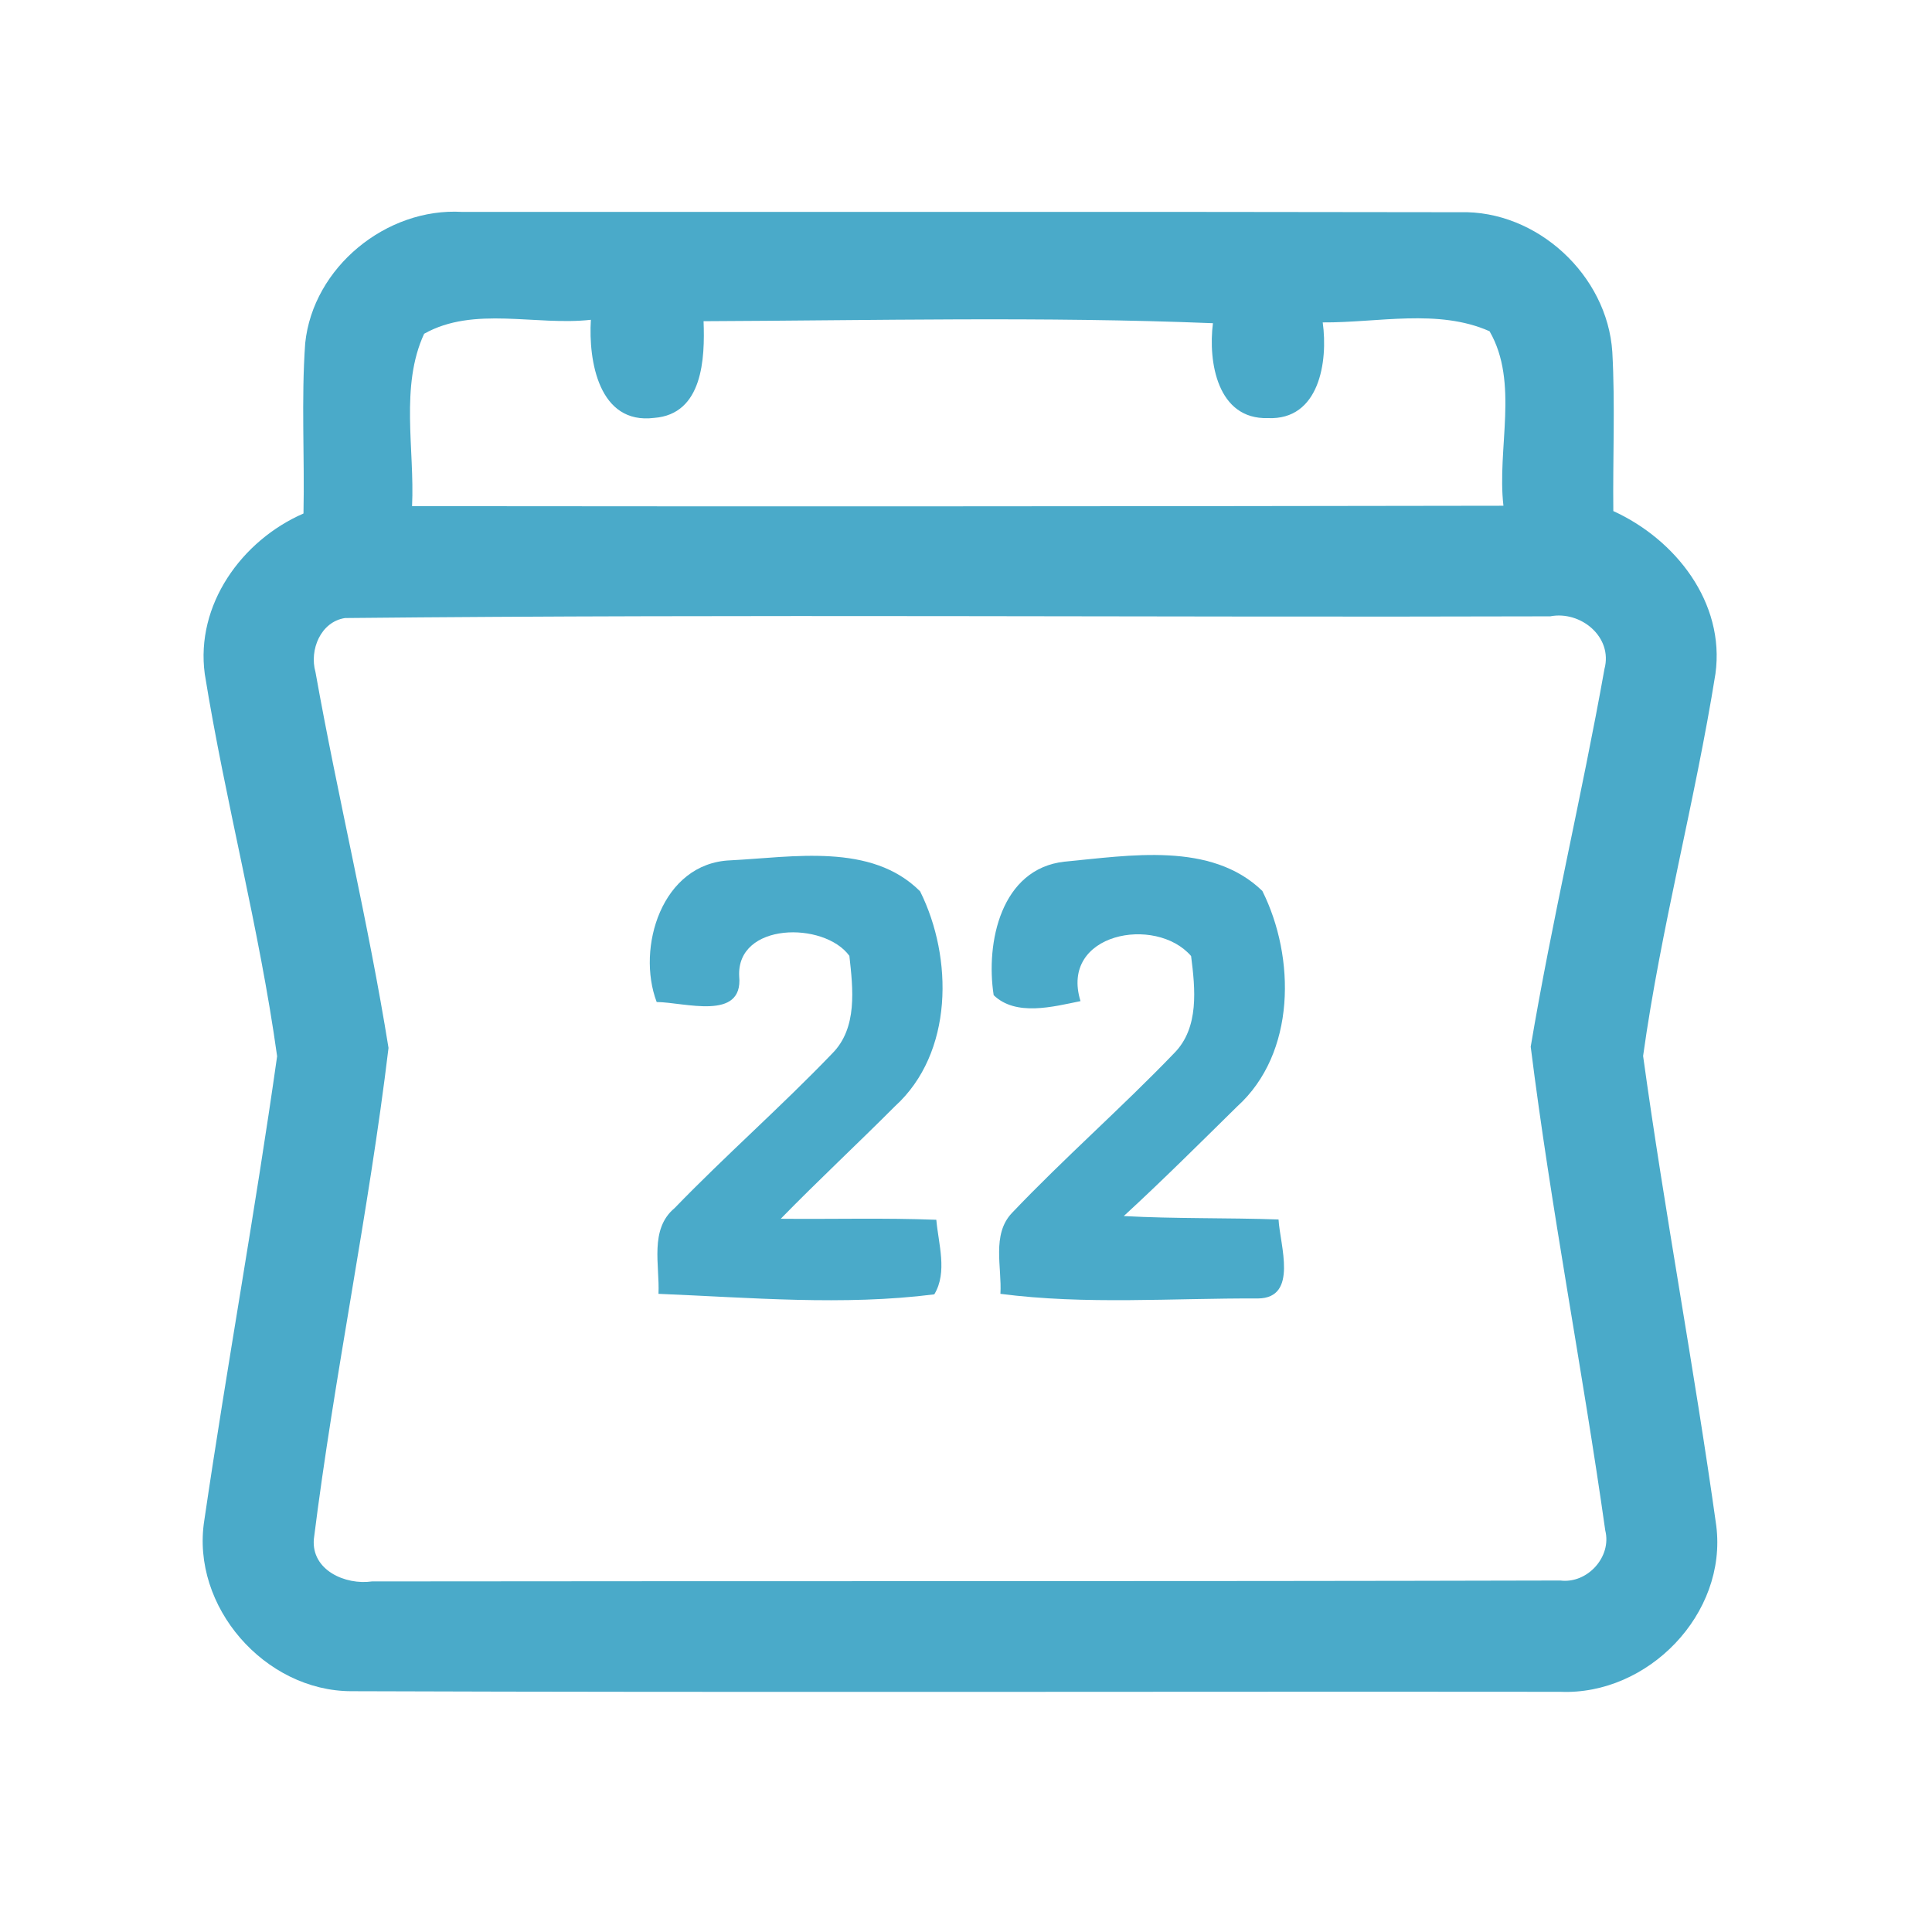 <?xml version="1.0" encoding="UTF-8" ?>
<!DOCTYPE svg PUBLIC "-//W3C//DTD SVG 1.1//EN" "http://www.w3.org/Graphics/SVG/1.1/DTD/svg11.dtd">
<svg width="192pt" height="192pt" viewBox="0 0 192 192" version="1.1" xmlns="http://www.w3.org/2000/svg">
<g id="#4aaac9ff">
<path fill="#4aaac9" opacity="1.00" d=" M 30.33 34.11 C 31.11 26.55 38.41 20.61 45.94 21.06 C 78.99 21.07 112.03 21.03 145.08 21.09 C 152.74 20.87 159.74 27.35 160.23 34.98 C 160.52 40.24 160.27 45.52 160.33 50.79 C 166.50 53.60 171.45 59.88 170.48 66.95 C 168.45 79.67 165.06 92.20 163.29 104.94 C 165.44 120.53 168.38 136.03 170.56 151.62 C 171.67 160.39 163.77 168.50 155.05 168.13 C 115.01 168.09 74.96 168.21 34.93 168.07 C 26.32 168.07 18.96 159.65 20.30 151.11 C 22.56 135.71 25.36 120.38 27.54 104.97 C 25.77 92.22 22.40 79.70 20.35 66.98 C 19.42 60.11 24.01 53.71 30.16 51.03 C 30.28 45.39 29.93 39.74 30.33 34.11 M 42.15 33.17 C 39.74 38.38 41.22 44.67 40.95 50.30 C 77.10 50.34 113.26 50.32 149.41 50.26 C 148.75 44.58 150.98 38.02 148.03 32.92 C 142.93 30.65 136.91 32.08 131.45 32.04 C 131.99 35.92 131.12 41.78 126.00 41.55 C 120.99 41.70 120.05 35.98 120.54 32.12 C 103.69 31.44 86.78 31.85 69.92 31.92 C 70.06 35.61 69.86 41.16 65.01 41.53 C 59.51 42.21 58.47 35.87 58.72 31.78 C 53.28 32.40 47.09 30.38 42.15 33.17 M 34.29 61.42 C 31.87 61.79 30.73 64.58 31.35 66.78 C 33.58 79.27 36.60 91.63 38.61 104.14 C 36.65 120.47 33.23 136.63 31.19 152.95 C 30.93 156.05 34.33 157.54 36.97 157.16 C 76.33 157.11 115.70 157.17 155.06 157.07 C 157.74 157.41 160.19 154.73 159.53 152.10 C 157.26 136.05 154.13 120.09 152.12 104.02 C 154.23 91.46 157.21 79.03 159.45 66.48 C 160.30 63.30 157.09 60.67 154.06 61.25 C 114.14 61.37 74.20 61.02 34.29 61.42 Z" />
<path fill="#4aaac9" opacity="1.00" d=" M 72.57 85.50 C 78.78 85.19 86.59 83.72 91.44 88.58 C 94.73 95.19 94.76 104.65 88.94 109.94 C 85.19 113.70 81.30 117.32 77.59 121.12 C 82.74 121.17 87.90 121.02 93.05 121.22 C 93.26 123.63 94.18 126.42 92.85 128.63 C 83.80 129.78 74.55 128.95 65.44 128.58 C 65.57 125.73 64.52 122.16 67.04 120.06 C 72.12 114.81 77.63 109.98 82.70 104.70 C 85.24 102.16 84.77 98.25 84.41 94.99 C 81.90 91.55 73.18 91.65 73.46 97.03 C 73.88 101.51 68.02 99.60 65.26 99.58 C 63.22 94.20 65.76 85.78 72.57 85.50 Z" />
<path fill="#4aaac9" opacity="1.00" d=" M 105.79 85.63 C 112.23 85.03 120.35 83.60 125.45 88.54 C 128.75 95.15 128.80 104.67 122.95 109.96 C 119.23 113.62 115.53 117.31 111.68 120.85 C 116.80 121.13 121.93 121.01 127.06 121.19 C 127.20 123.72 129.05 129.00 125.02 129.04 C 116.50 129.00 107.89 129.68 99.42 128.58 C 99.58 125.94 98.54 122.70 100.55 120.56 C 105.75 115.09 111.45 110.11 116.68 104.67 C 119.20 102.14 118.78 98.24 118.37 95.01 C 114.86 90.94 105.28 92.72 107.38 99.49 C 104.64 100.05 100.96 101.03 98.75 98.90 C 97.94 93.68 99.47 86.33 105.79 85.63 Z" />
</g>
</svg>
